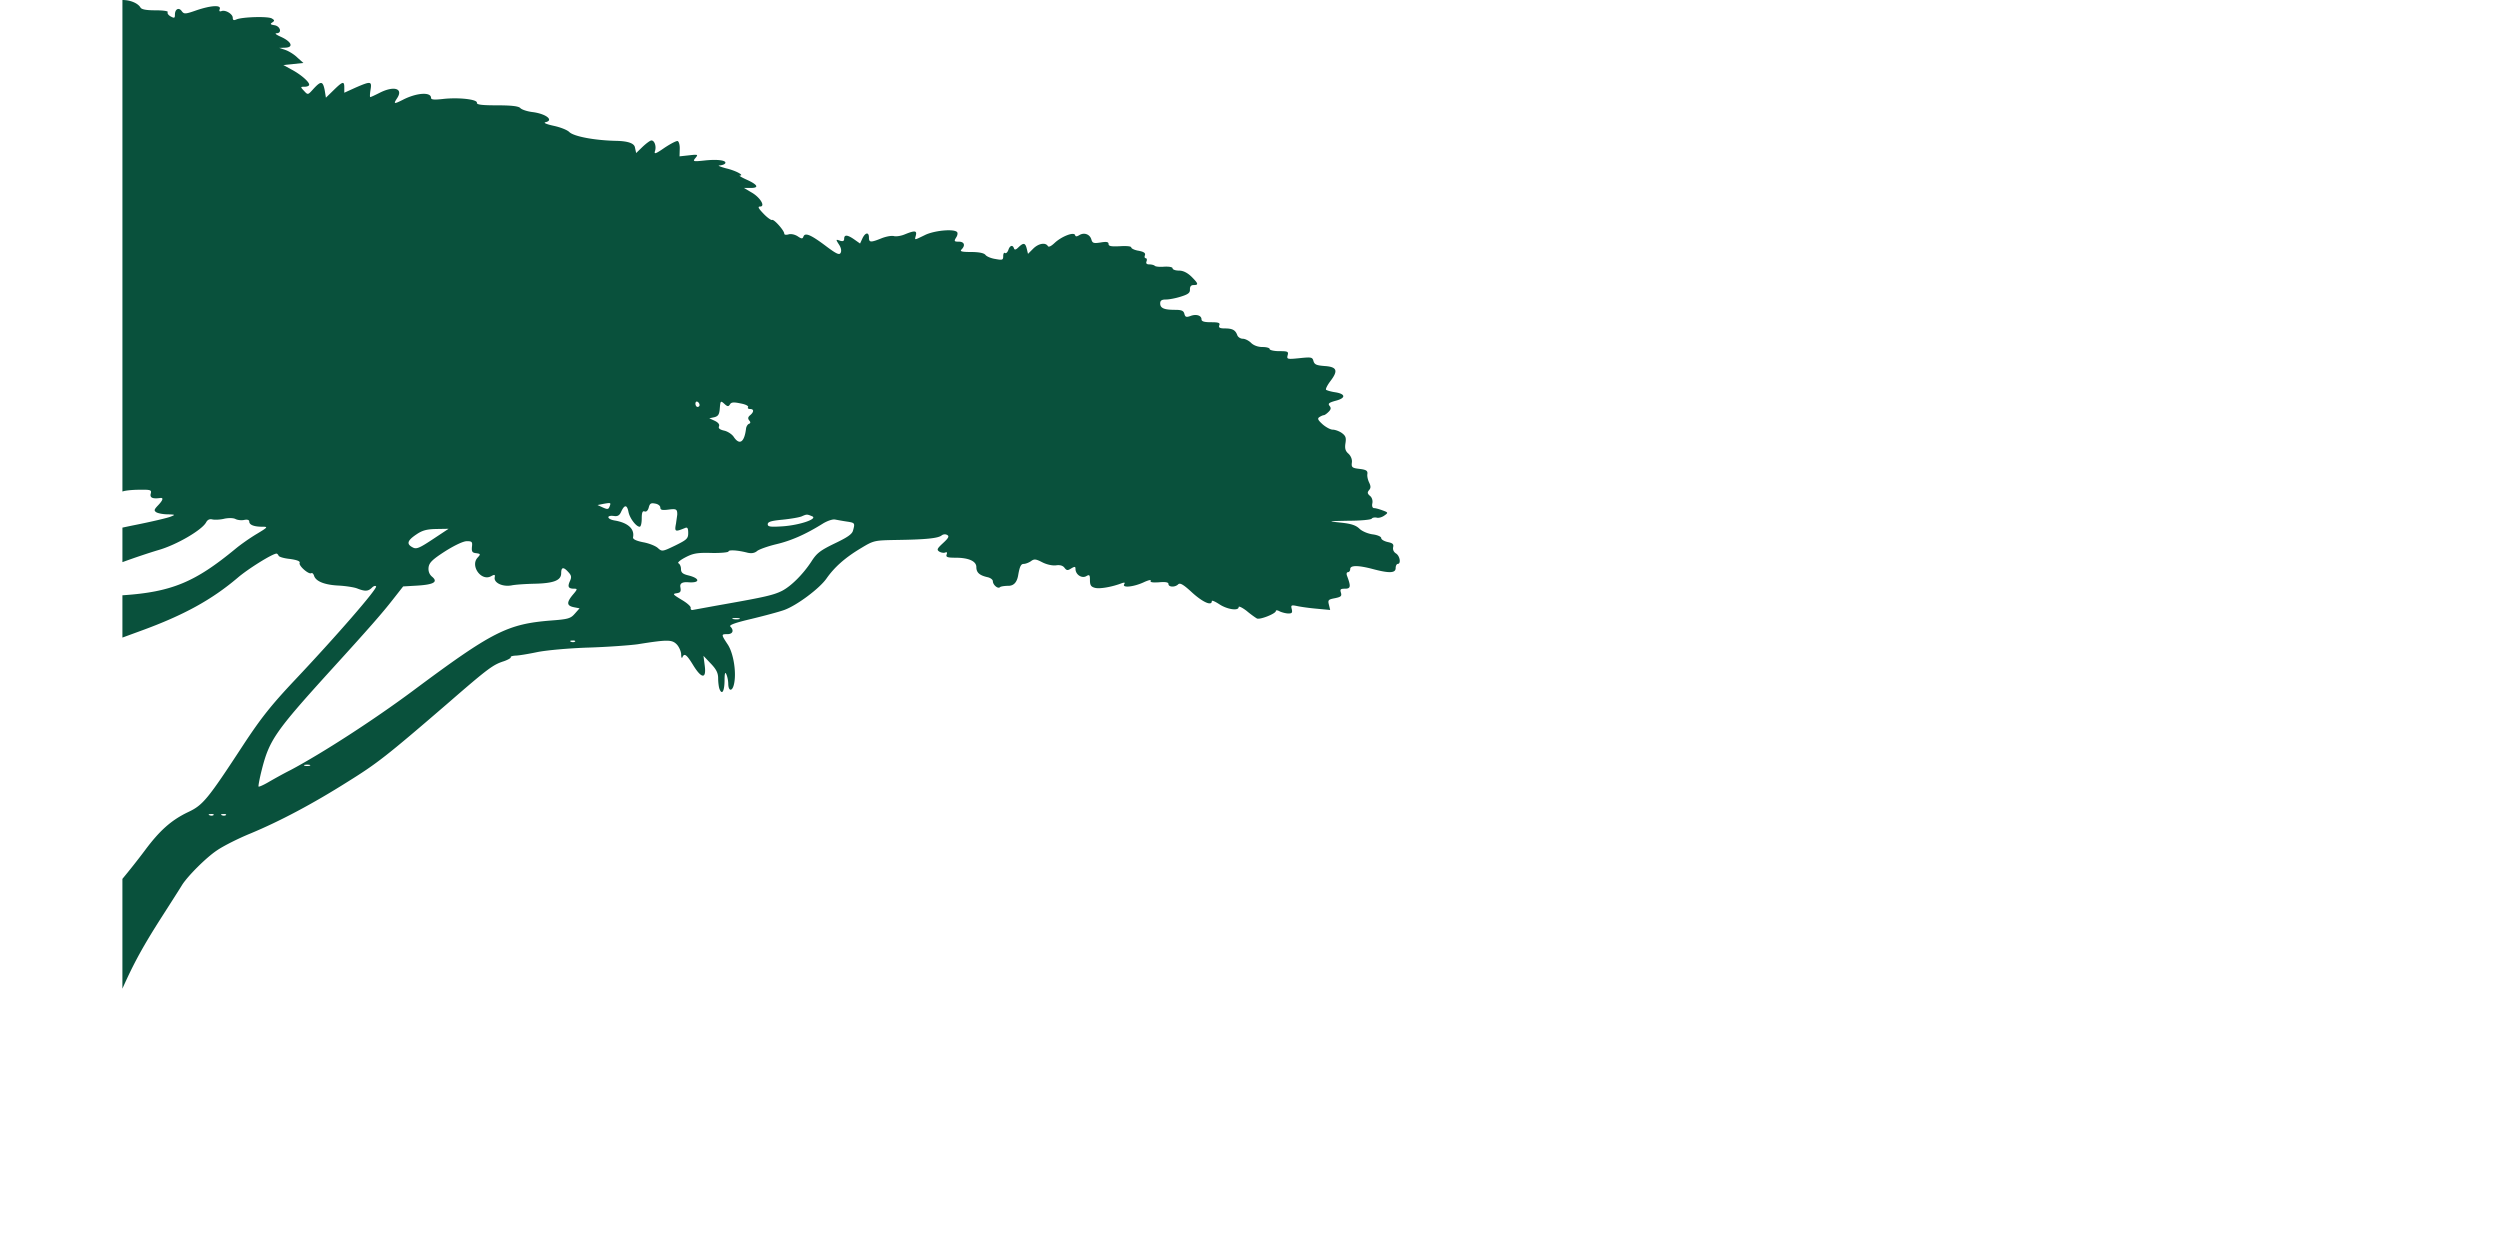 <svg xmlns="http://www.w3.org/2000/svg" viewBox="0 0 2000 1000"><path id="tree1_left" d="M1116.703 442.699c-1.818-1.157-2.644-3.14-2.148-5.123.496-2.313-.496-3.14-4.462-3.966-2.81-.66-5.123-1.983-5.123-3.14s-2.974-2.478-6.775-2.974c-3.8-.496-8.593-2.479-10.74-4.627-2.975-2.809-6.941-3.966-15.038-4.792-10.742-1.157-10.411-1.157 6.444-1.487 9.75 0 18.012-.827 18.508-1.653.496-.826 2.314-1.156 3.966-.826 1.487.496 4.296-.33 6.114-1.653 3.305-2.313 3.14-2.478-1.322-4.13-2.644-.992-5.618-1.818-6.775-1.818-1.322 0-1.983-1.488-1.487-3.801s-.33-4.792-1.818-5.95c-2.148-1.817-2.314-2.808-.826-4.626 1.487-1.652 1.487-3.14.165-5.949-.992-1.983-1.818-5.123-1.487-6.94.33-2.644-.827-3.47-6.28-4.131-5.949-.661-6.61-1.322-6.114-5.123.33-2.479-.826-5.288-2.81-7.106-2.478-2.148-2.974-4.296-2.313-8.428.661-4.296.166-5.783-2.974-8.097-2.148-1.487-5.453-2.644-7.27-2.644s-5.454-1.983-8.098-4.296c-3.8-3.47-4.296-4.627-2.479-5.784 1.322-.826 2.81-1.487 3.47-1.487s2.314-1.157 3.801-2.644c1.983-1.983 2.148-3.14.826-4.792-1.487-1.818-.495-2.644 4.958-4.131 8.262-2.149 7.932-5.454-.496-6.775-3.47-.496-6.61-1.488-7.27-1.984-.497-.66.99-3.635 3.47-6.94 6.444-8.428 5.287-11.402-4.628-12.063-6.444-.496-8.097-1.157-8.923-3.966-.826-3.14-1.652-3.305-11.237-2.313-9.75.991-10.245.826-9.419-2.314.826-2.974.165-3.305-6.775-3.305-4.131 0-7.602-.826-7.602-1.652 0-.992-2.644-1.653-5.783-1.653-3.636 0-7.106-1.322-9.089-3.305-1.818-1.818-4.792-3.305-6.61-3.305s-3.966-1.322-4.462-2.974c-1.487-3.966-3.8-5.288-9.915-5.288-4.13 0-5.122-.661-4.461-2.479.826-1.983-.496-2.478-6.61-2.478-5.453 0-7.601-.662-7.601-2.314 0-3.14-4.297-4.462-8.924-2.644-3.305 1.157-4.131.826-4.792-1.818-.661-2.479-2.314-3.14-7.436-3.14-8.758 0-11.898-1.322-11.898-5.122 0-2.314 1.157-3.14 4.627-3.14 2.479 0 7.766-.991 11.898-2.313 5.783-1.818 7.436-2.975 7.27-5.784 0-2.314.827-3.47 2.975-3.47 4.131 0 3.8-1.157-1.818-6.776-3.305-3.14-6.61-4.792-9.915-4.792-2.809 0-5.122-.826-5.122-1.817s-2.644-1.488-6.61-1.322c-3.47.33-6.94 0-7.602-.662-.66-.66-2.644-1.156-4.461-1.156-2.148 0-2.81-.826-2.148-2.479.495-1.322.165-2.479-.662-2.479s-1.156-.991-.66-2.313c.66-1.818-.827-2.81-4.958-3.636-3.305-.495-5.949-1.817-5.949-2.643 0-.992-3.8-1.323-9.089-.992-6.94.33-9.088 0-9.088-1.818 0-1.652-1.653-1.983-6.445-1.157-5.453.827-6.445.496-7.27-2.313-1.157-4.296-5.784-5.949-9.585-3.635-2.148 1.322-3.14 1.322-3.47 0-.992-2.81-10.907 1.156-16.36 6.279-2.809 2.644-4.792 3.636-5.453 2.479-1.983-3.14-7.601-1.983-11.733 2.148l-4.13 4.131-.992-4.131c-1.157-4.792-2.644-4.958-6.61-1.157-2.148 2.148-3.14 2.314-3.636.826-.991-2.974-3.304-2.313-4.461 1.322-.661 1.818-1.818 2.975-2.644 2.479-.826-.66-1.488.496-1.488 2.479 0 3.14-.66 3.305-6.114 2.313-3.47-.495-7.105-1.983-8.097-3.305-1.157-1.487-5.288-2.313-11.567-2.313-7.436 0-9.089-.496-7.602-1.983 3.305-3.305 2.314-6.28-2.148-6.28-3.635 0-3.966-.33-2.148-3.304 1.157-1.653 1.487-3.801.661-4.462-2.644-2.644-18.343-1.157-25.613 2.479-8.924 4.296-8.263 4.296-7.271.33.991-3.966-.827-4.131-8.593-.992-2.975 1.322-7.106 1.984-8.924 1.488-1.983-.496-6.444.33-10.08 1.817-8.593 3.47-9.915 3.305-9.915-.66 0-4.628-2.974-4.132-5.288.826l-1.817 3.966-4.462-3.14c-5.619-3.966-8.262-4.131-8.262-.661 0 1.818-.992 2.313-3.47 1.487-3.306-1.157-3.306-.991-.662 3.14 1.653 2.479 2.149 4.957 1.322 6.61-.991 1.983-3.305.991-12.063-5.619-11.898-8.923-16.36-10.74-17.681-7.436-.661 1.983-1.487 1.983-4.627-.165-2.314-1.487-5.453-2.148-7.436-1.487-1.818.495-3.305.33-3.305-.661 0-2.479-8.428-11.898-9.75-10.907-.66.33-3.8-1.817-6.775-4.957-4.131-4.296-4.957-5.784-2.81-5.784 4.462 0 .166-7.27-6.774-11.237l-6.114-3.635h5.453c6.94 0 5.618-2.644-3.636-6.775-3.635-1.653-6.114-3.14-5.122-3.14 3.966 0-3.14-3.966-11.072-5.784-4.792-1.322-7.106-2.313-5.123-2.313 1.983-.165 3.966-.826 4.462-1.653 1.487-2.313-5.618-3.47-16.36-2.313-9.419.991-9.75.826-7.436-1.983 2.314-2.81 2.149-2.975-5.122-2.148l-7.602.826.166-5.784c.165-3.14-.661-6.114-1.653-6.444-.991-.33-5.618 2.148-10.41 5.287-7.106 4.958-8.593 5.454-7.767 2.81 1.322-3.801-.33-8.593-2.81-8.593-.99 0-4.13 2.313-7.105 5.122l-5.123 4.958-.991-4.627q-.992-4.792-14.707-5.123c-17.186-.33-34.207-3.47-37.842-7.105-1.653-1.653-7.106-3.801-12.559-4.958-5.288-1.157-8.262-2.313-6.61-2.81 7.106-1.486.992-6.61-9.75-8.096-4.461-.496-9.088-1.983-10.245-3.305-1.487-1.487-7.105-2.148-18.673-2.148-11.898 0-16.194-.496-16.029-1.983.661-2.81-14.542-4.462-26.77-3.14-7.271.826-9.915.66-9.915-.826 0-4.958-11.732-4.132-22.804 1.652-6.94 3.47-7.436 3.305-4.296-1.487 5.122-7.767-2.644-10.08-14.212-4.131-3.635 1.818-6.775 3.305-7.27 3.305s-.331-2.644.165-5.784c1.156-6.94.33-7.106-11.898-1.818l-9.089 4.131v-4.13c0-5.289-1.157-5.123-8.428 1.982l-6.279 6.114-.991-6.114c-1.488-7.27-2.975-7.436-8.924-.991-4.462 4.957-4.462 5.122-7.601 1.652-2.975-3.14-2.975-3.305.495-3.305 1.983 0 3.636-.66 3.636-1.652 0-2.314-6.61-8.097-14.046-12.063l-6.61-3.636 7.932-.826 8.097-.826-4.792-4.297c-2.48-2.479-6.776-5.122-9.585-6.114l-4.957-1.653 4.627-.165c7.27-.165 5.288-4.957-3.8-8.923-3.636-1.653-4.628-2.644-2.81-2.644 4.462-.165 2.81-5.784-1.983-6.445-3.14-.496-3.47-.991-1.653-2.148 1.983-1.322 1.983-1.818-.165-3.14-2.644-1.983-23.795-1.322-28.422.661-2.149.992-2.975.661-2.975-1.322 0-2.974-5.949-6.61-9.089-5.288-1.487.496-1.982 0-1.322-1.652 1.322-3.47-6.94-2.975-18.673.991-8.923 3.14-9.914 3.14-11.732.661-2.314-3.305-5.453-1.652-5.453 2.81 0 2.809-.496 2.974-3.305 1.487-1.818-.992-2.975-2.479-2.48-3.47.662-.827-3.304-1.488-9.749-1.488-7.27 0-11.236-.66-12.063-2.313C110.18 2.478 104.23 0 97.951 0h-.013v393.23c1.975-.798 7.916-1.427 13.398-1.427 9.254-.166 10.08.165 9.254 3.14-.827 3.14 1.322 4.296 7.436 3.47 2.974-.496 2.478 1.652-1.653 5.948-3.14 3.305-3.305 4.132-1.322 5.454 1.322.826 5.453 1.652 9.089 1.652 6.114.165 6.28.33 2.479 1.818-2.314.991-14.873 3.966-28.093 6.61a727.934 727.934 0 0 0-10.588 2.205v27.624c9.599-3.551 21.82-7.6 28.766-9.669 14.541-4.131 34.867-16.029 38.172-22.143 1.157-2.148 2.81-2.974 5.288-2.314 1.983.33 6.28.166 9.419-.66 3.305-.662 7.106-.662 8.923.33 1.653.826 4.793 1.157 6.94.66 2.48-.495 3.967 0 3.967 1.323 0 2.644 3.8 4.131 10.41 4.131 4.793 0 4.627.33-4.461 5.784-5.288 3.14-13.055 8.593-17.186 12.063-31.807 26.159-50.392 34.4-90.238 36.997v33.834c4.434-1.628 9.319-3.415 14.72-5.393 34.537-12.559 56.845-24.952 77.501-42.469 8.262-7.105 27.596-19.168 31.067-19.334.495 0 1.322.827 1.652 1.653.33.992 4.296 2.148 9.089 2.644 5.783.826 8.262 1.818 7.766 3.14-.991 2.313 7.271 9.419 9.254 8.262.826-.496 1.818.496 2.314 2.148 1.487 4.462 8.592 7.271 19.995 7.767 5.453.33 12.063 1.322 14.541 2.313 6.28 2.479 8.759 2.314 11.733-.66 1.322-1.323 2.81-1.818 3.305-.992 1.157 1.817-31.727 39.66-64.942 74.857-19.004 20.16-27.101 30.405-41.147 51.722-28.753 43.956-32.389 48.418-44.452 54.036-13.385 6.445-22.639 14.708-34.537 30.737-5.612 7.482-11.831 15.335-17.86 22.61v87.837c9.056-20.39 16.68-34.175 30.75-56.246 8.262-12.89 15.864-24.787 17.02-26.77 4.627-7.271 19.5-22.144 28.092-27.762 4.793-3.305 16.856-9.419 26.605-13.385 23.796-9.915 49.905-23.796 77.667-41.312 23.63-14.707 31.066-20.49 80.145-62.794 32.554-28.257 36.19-30.901 44.947-33.71 3.305-1.157 5.784-2.644 5.453-3.14-.33-.661 1.323-1.157 3.636-1.322 2.479 0 10.41-1.322 17.516-2.81 7.271-1.487 25.448-3.14 41.312-3.635 15.534-.496 33.05-1.818 38.999-2.644 23.795-3.8 27.43-3.8 31.231 0 1.818 1.818 3.47 5.453 3.636 7.932 0 2.644.496 3.635.991 2.479 1.488-3.636 3.47-2.148 8.593 6.28 6.775 11.07 10.741 11.236 9.254.33l-.991-7.767 5.783 6.114c4.462 4.627 5.95 7.602 5.95 11.898 0 3.14.495 6.775.99 8.262 1.984 5.288 3.967 2.48 4.132-6.114 0-6.28.496-7.767 1.487-5.288.826 1.818 1.487 5.288 1.487 7.767.166 5.784 3.14 5.949 4.462.496 2.314-9.089-.165-24.953-4.792-32.058-5.453-8.263-5.453-8.428-.33-8.428 4.296 0 5.453-2.975 2.313-6.114-1.157-1.157 3.635-2.975 17.02-6.114 10.246-2.48 21.978-5.619 26.11-7.106 10.08-3.636 28.257-17.186 33.875-25.283 6.28-8.923 14.707-16.525 27.431-24.126 10.411-6.28 10.741-6.28 28.754-6.61 23.3-.33 33.049-1.322 35.858-3.636 1.322-.991 3.14-1.156 4.462-.33 1.818.991.991 2.479-3.305 6.444-4.627 4.297-5.288 5.288-3.14 6.776 1.322.826 3.47 1.322 4.792.826 1.488-.661 1.818 0 1.157 1.652-.66 1.983.661 2.48 7.271 2.48 10.41 0 16.525 2.808 16.525 7.435 0 4.297 2.313 6.61 8.758 8.097 2.479.496 4.462 1.983 4.462 3.305 0 2.81 3.966 6.28 5.618 4.792.496-.66 3.8-1.156 7.106-1.156q6.28-.166 7.601-8.924c1.157-6.444 2.148-8.593 4.296-8.593 1.488 0 4.132-.991 5.784-2.148 2.644-1.983 3.966-1.818 9.089.826 3.47 1.818 8.097 2.81 10.906 2.48 3.305-.497 5.619.165 6.94 1.982 1.653 2.148 2.48 2.314 5.288.496 2.81-1.653 3.47-1.653 3.47.33 0 4.462 4.793 7.767 8.428 5.95 2.81-1.653 3.14-1.157 3.14 3.14 0 3.965.826 5.287 4.131 6.113 3.801.992 13.881-.826 21.482-3.8 2.149-.661 2.644-.496 1.818.826-1.983 3.14 7.106 2.313 15.203-1.322 3.8-1.818 6.61-2.479 5.949-1.487-.661 1.321 1.322 1.652 6.61 1.321 5.288-.495 7.601 0 7.601 1.322 0 2.644 5.288 2.81 7.767.331 1.487-1.487 4.296.165 11.237 6.61 8.592 7.767 15.698 10.906 15.698 6.775 0-.826 2.644.33 5.95 2.479 6.113 4.131 15.532 5.618 15.532 2.313 0-.991 2.81.33 6.28 2.975 3.305 2.809 7.106 5.453 8.262 6.114 2.148 1.322 15.203-3.8 15.203-5.949 0-.826 1.487-.661 3.14.33 1.818.827 4.957 1.653 6.94 1.653 2.81 0 3.305-.661 2.644-3.47-.826-3.14-.495-3.47 4.297-2.479 2.974.661 10.08 1.652 15.863 2.148l10.576.992-.991-4.132c-.992-3.8-.496-4.296 4.792-5.287 4.792-.992 5.618-1.653 4.792-4.462-.826-2.644-.33-3.14 3.305-3.14 4.627 0 4.792-1.818 1.487-10.576-.495-1.487-.165-2.644.827-2.644s1.817-1.156 1.817-2.479c0-3.14 6.28-3.14 18.178 0 13.054 3.47 18.177 3.305 18.177-.826 0-1.817.826-3.305 1.652-3.305 2.81 0 1.818-6.444-1.487-8.427ZM170.825 652.068c-.496.495-1.983.66-3.14.165-1.322-.496-.826-.992.992-.992 1.817-.165 2.809.33 2.148.827Zm9.915 0c-.496.495-1.983.66-3.14.165-1.322-.496-.826-.992.992-.992 1.817-.165 2.809.33 2.148.827ZM332.933 427.66c4.792-3.305 8.262-4.296 16.029-4.462l9.915-.165-12.724 8.428c-10.741 7.106-13.055 8.097-16.03 6.445-5.122-2.644-4.296-5.454 2.81-10.246ZM247.83 612.573c-1.156.331-3.14.331-4.13 0-1.158-.495-.331-.826 1.982-.826s3.14.33 2.148.827Zm212.178-99.314c-.495.496-1.983.662-3.14.166-1.321-.496-.825-.992.992-.992 1.818-.165 2.81.33 2.148.827Zm-.165-22.308c-3.305 3.8-5.288 4.462-19.003 5.453-35.033 2.81-46.766 8.759-110.882 56.515-31.397 23.3-72.048 49.574-97.496 63.125-5.949 2.974-13.88 7.436-17.847 9.75-3.965 2.313-7.436 3.8-7.766 3.47-.33-.33.826-6.61 2.644-13.716 5.949-23.465 10.906-30.57 54.366-78.493 32.058-35.197 41.973-46.6 50.236-57.175l8.427-10.742 11.402-.66c13.22-.827 16.69-2.975 11.733-7.106-2.148-1.818-3.14-4.297-2.81-7.436.497-3.801 2.975-6.28 13.22-12.89 7.602-4.792 14.542-8.097 17.352-8.097 4.13 0 4.626.496 4.13 4.462-.33 3.8.166 4.792 3.306 5.123 3.635.495 3.8.826 1.156 3.635-5.948 6.61 2.975 19.004 10.742 14.872 2.974-1.652 3.47-1.487 2.974.992-.66 4.296 6.445 7.601 13.55 6.28 3.14-.662 11.402-1.158 18.178-1.323 15.533-.33 21.482-2.644 21.482-8.428 0-4.957 1.817-5.287 5.783-.826 2.48 2.644 2.644 4.131 1.157 7.271-1.983 4.462-1.157 5.95 3.47 5.95 2.81 0 2.644.495-1.322 5.122-4.957 6.114-4.627 8.593 1.322 9.75l4.297.826-3.8 4.296Zm166.074-75.188c6.445-.66 13.385-1.817 15.368-2.643 4.131-1.818 4.297-1.818 8.263-.166 5.287 1.983-9.42 7.106-23.3 8.097-10.08.662-12.064.33-12.064-1.652s2.975-2.81 11.733-3.636Zm-54.532-81.962c3.14-.827 4.132-2.149 4.462-7.271.496-5.95.661-6.114 3.636-3.47 2.478 2.313 3.305 2.313 4.461.495.992-1.817 2.975-1.983 8.428-.826 3.8.661 6.61 1.983 6.114 2.975-.66.826.165 1.487 1.487 1.487 3.305 0 3.305 2.313.166 4.957-1.818 1.487-1.983 2.644-.827 4.131 1.322 1.488 1.157 2.314-.165 2.81-.991.33-2.148 2.148-2.313 3.8-1.322 10.907-5.123 13.55-9.75 6.775-1.322-2.148-4.792-4.461-7.601-5.122-3.636-.826-4.958-1.818-4.297-3.47.661-1.488-.66-3.14-3.47-4.462l-4.296-1.983 3.966-.826ZM558 321.406c.992.496 1.653 1.653 1.653 2.644 0 .826-.661 1.487-1.653 1.487-.826 0-1.652-1.157-1.652-2.644 0-1.322.826-1.983 1.652-1.487Zm-75.683 84.607-4.297-1.983 4.958-.992c5.784-.991 5.949-.991 4.627 2.314-.826 2.148-1.653 2.313-5.288.66Zm43.956 32.388c-1.818-1.652-7.106-3.8-11.898-4.626-5.618-1.157-8.262-2.48-7.932-3.966 1.322-6.61-3.966-11.568-14.542-13.386-6.444-.991-7.105-4.461-.826-3.635 3.14.496 4.627-.496 5.949-3.636 2.644-5.618 4.627-5.453 5.784.496.991 4.958 6.114 11.733 8.923 11.733.992 0 1.653-2.975 1.653-6.61 0-4.792.66-6.28 2.313-5.619 1.322.496 2.644-.66 3.305-3.14.826-3.304 1.818-3.8 5.123-3.139 2.313.33 4.13 1.818 4.13 3.14 0 1.983 1.488 2.313 6.61 1.652 6.115-.826 6.941-.33 6.941 3.801 0 .496-.496 3.636-.991 7.271-1.322 6.775-.827 6.94 7.27 3.635 1.818-.826 2.48.166 2.48 3.966 0 4.462-.992 5.453-10.411 10.08-10.246 4.958-10.576 4.958-13.881 1.983Zm65.273 56.846c-1.157.33-3.47.33-4.958 0-1.652-.496-.66-.827 1.983-.827 2.81 0 3.966.33 2.975.827Zm90.886-70.892c-.661 2.975-4.627 5.619-14.707 10.41-11.567 5.62-14.377 7.768-18.673 14.543-6.61 10.08-16.03 19.499-23.3 23.3-6.775 3.47-14.377 5.122-46.104 10.741-13.055 2.313-24.457 4.462-25.614 4.627-.991.165-1.652-.496-1.487-1.653.33-1.156-3.14-4.13-7.436-6.61-6.775-4.13-7.27-4.626-3.8-5.122 3.14-.496 3.635-1.322 2.974-4.958q-.826-4.461 6.61-3.8c9.254.66 9.254-3.14 0-5.454-4.792-1.156-6.114-2.313-6.114-5.288 0-1.982-.992-3.965-1.983-4.461-1.157-.33 1.156-2.479 5.288-4.627 6.279-3.305 9.584-3.966 21.151-3.636 7.436.166 13.55-.495 13.55-1.156 0-1.488 7.106-1.157 15.369.991 2.974.661 5.453.33 7.436-1.322 1.487-1.322 8.427-3.8 15.203-5.453 12.063-2.81 23.63-7.932 37.18-16.36 3.636-2.313 8.097-3.8 9.915-3.47 1.818.33 6.114 1.157 9.584 1.653 6.445.991 6.61 1.157 4.958 7.105Z" style="fill: rgb(9, 81, 60); transform-origin: 0px 0px; translate: none; rotate: none; scale: none;" data-svg-origin="97.93702697753906 395.468994140625" transform="matrix(1,0,0,1,0,0)"/></svg>